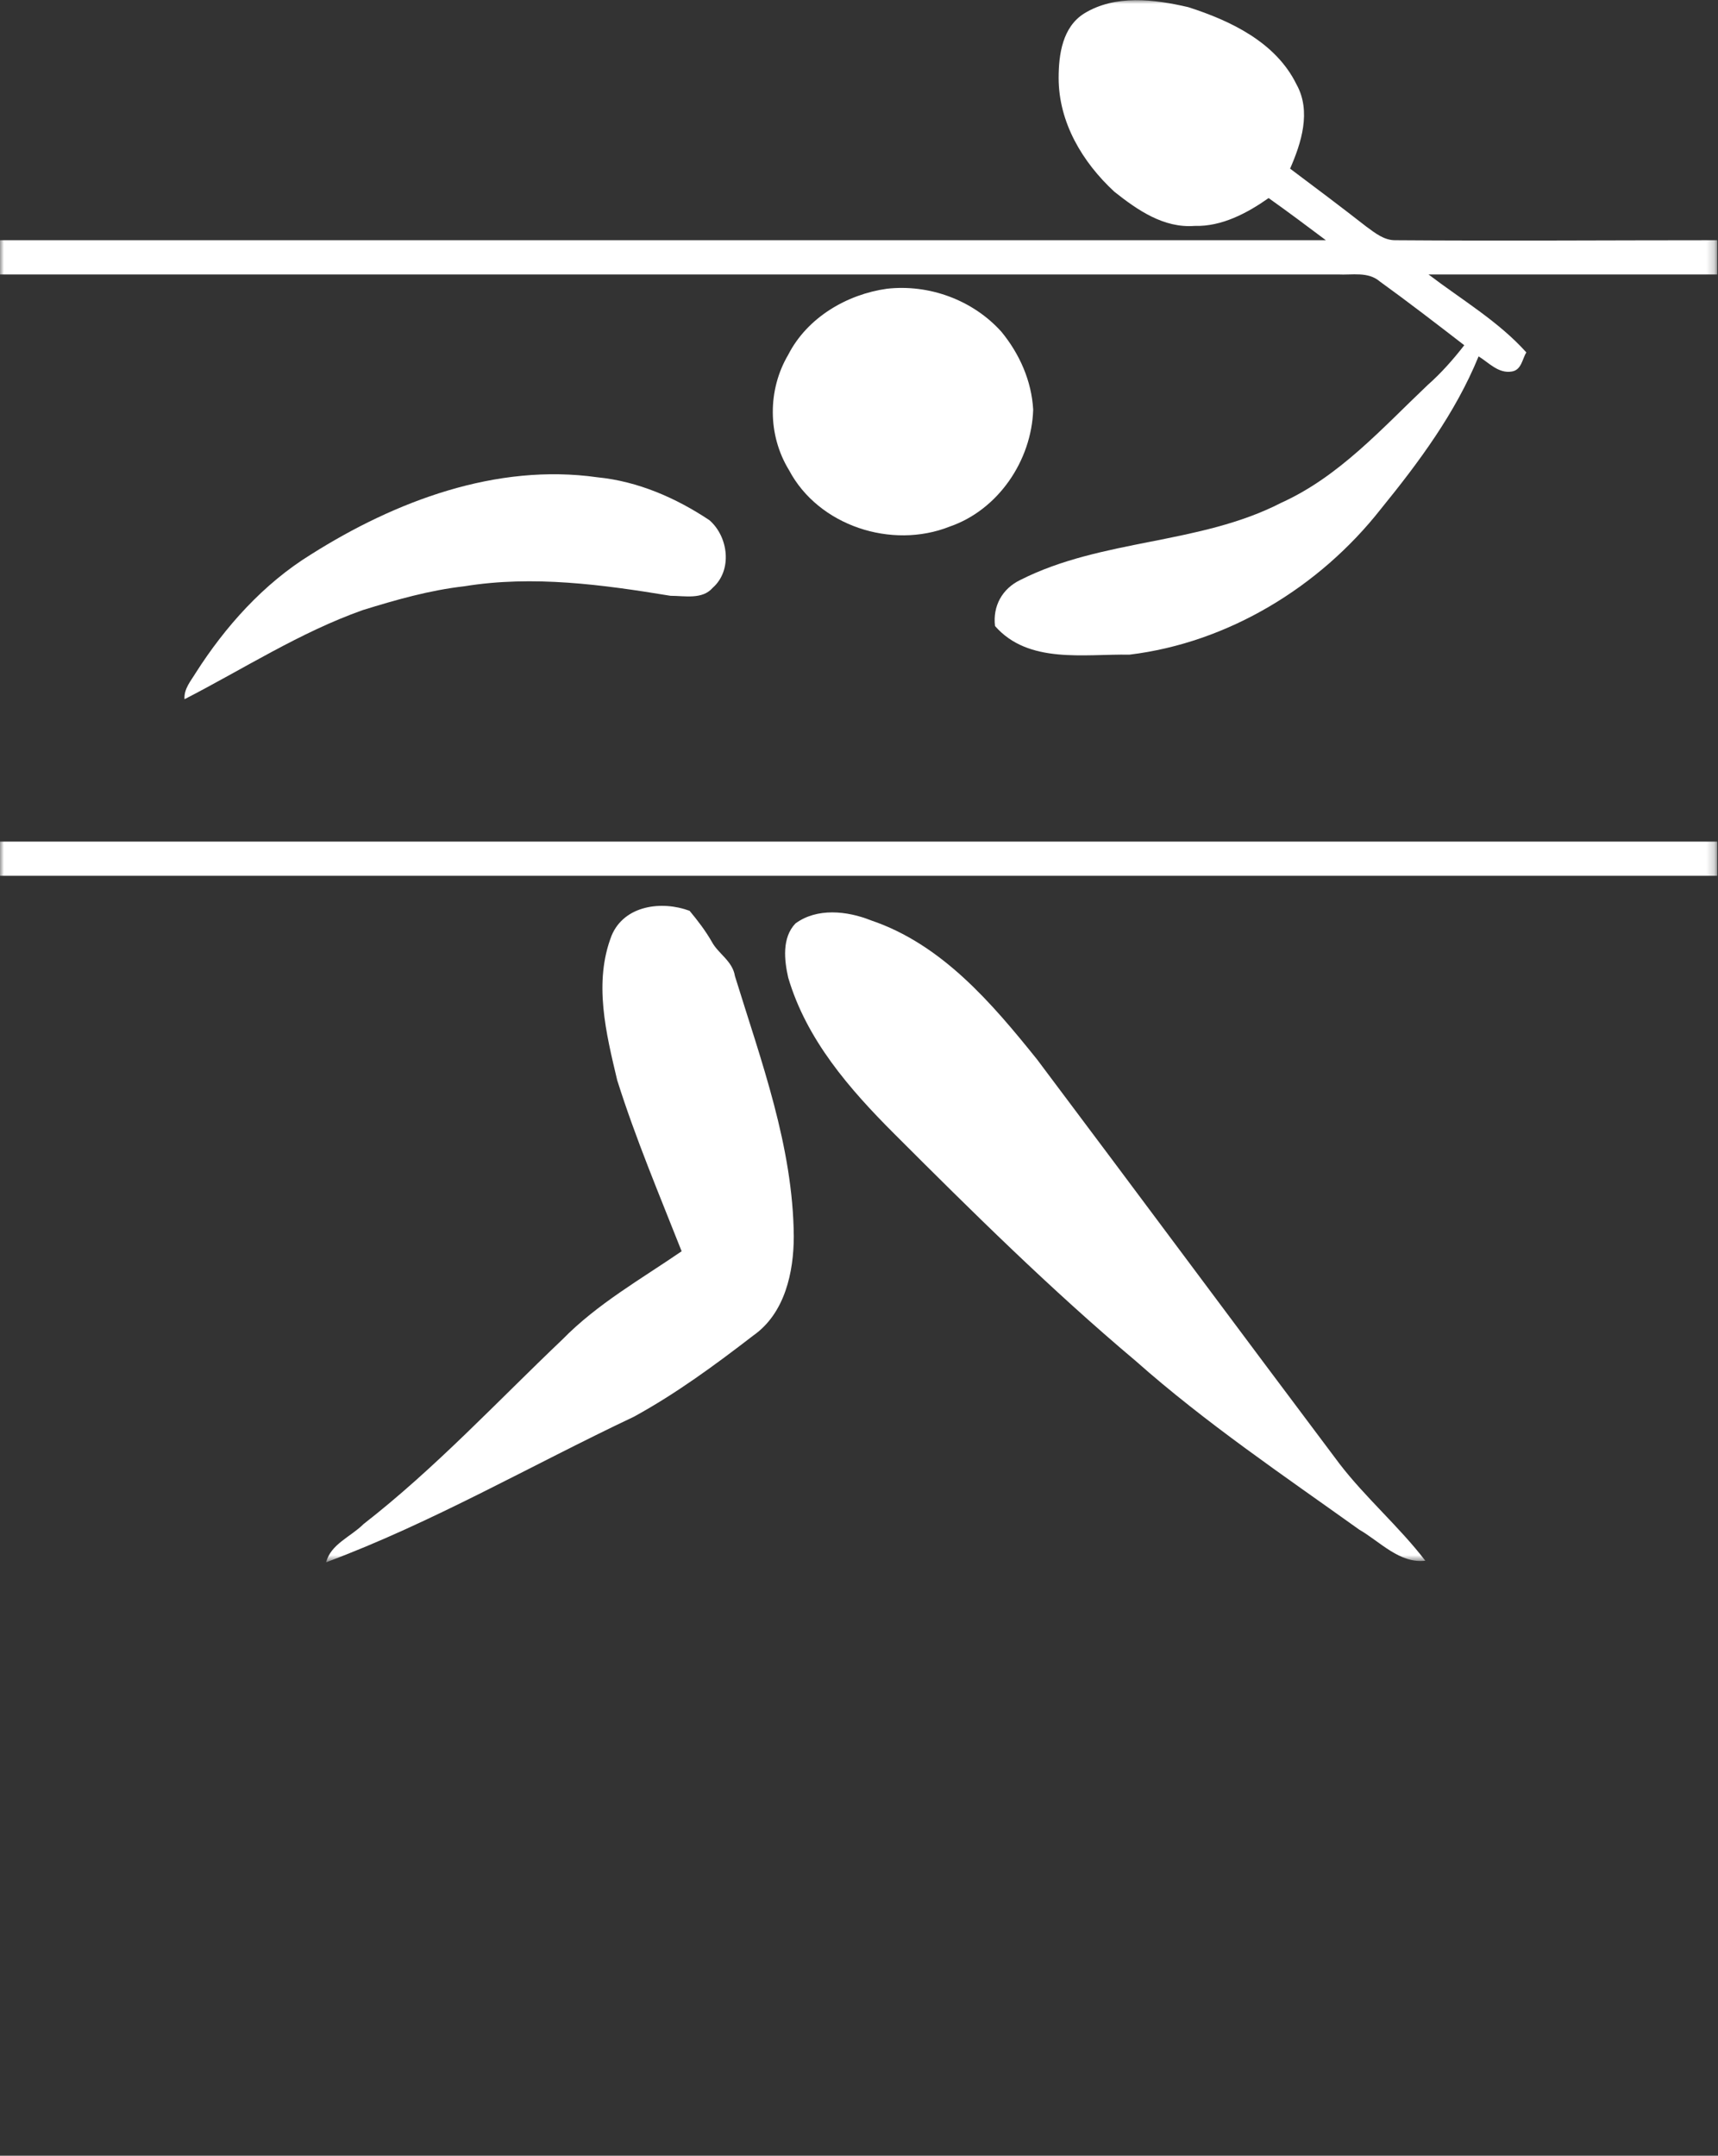 <svg width="216" height="271" viewBox="0 0 216 271" fill="none" xmlns="http://www.w3.org/2000/svg">
<rect x="0" y="0" width="216" height="271" fill="#333333" stroke="none"/>
<mask id="mask0_3_177" style="mask-type:luminance" maskUnits="userSpaceOnUse" x="0" y="0" width="216" height="197">
<path d="M215.8 0H0V196.3H215.8V0Z" fill="white"/>
</mask>
<g mask="url(#mask0_3_177)">
<path d="M136.3 1.7C140.2 -0.7 145.1 -0.1 149.4 0.9C154.7 2.6 160.4 5.3 163 10.6C164.9 14 163.6 18 162.2 21.2C165.4 23.6 168.6 26 171.8 28.5C172.9 29.3 174 30.2 175.4 30.2C188.9 30.3 202.4 30.2 215.9 30.2V34.5C203.8 34.5 191.7 34.5 179.6 34.5C183.8 37.7 188.4 40.4 191.9 44.3C191.4 45.1 191.3 46.5 190.1 46.7C188.4 47 187.2 45.6 185.9 44.8C183 51.9 178.4 58.1 173.6 64C165.9 73.8 154.4 80.8 142 82.3C136.3 82.2 129.3 83.5 125.1 78.7C124.8 76.2 126 74 128.3 72.9C138.6 67.7 150.8 68.5 161.1 63.2C168.4 59.9 173.8 53.8 179.5 48.4C181.2 46.9 182.7 45.2 184.1 43.4C180.6 40.7 177.1 38 173.5 35.4C172 34.1 170 34.6 168.2 34.5C111.9 34.5 55.5 34.5 -0.8 34.5V30.2C55 30.2 110.9 30.2 166.7 30.2C164.3 28.4 161.9 26.6 159.5 24.9C156.8 26.8 153.6 28.5 150.2 28.4C146.3 28.7 143 26.4 140.1 24.1C136.1 20.4 133.1 15.4 133.1 9.8C133.1 6.8 133.6 3.4 136.3 1.7Z" fill="white"/>
<path d="M111.5 36.3C116.8 35.7 122.3 37.7 125.9 41.7C128.2 44.5 129.7 47.9 129.9 51.5C129.7 57.9 125.5 64.1 119.4 66.2C112.1 69.1 102.9 66.1 99.2 59.1C96.5 54.7 96.5 49 99.1 44.6C101.5 39.9 106.5 37 111.5 36.3Z" fill="white"/>
<path d="M39.1 69.7C49.7 63 62.4 58.2 75.1 60C80.2 60.5 85 62.6 89.2 65.4C91.6 67.5 92.1 71.7 89.6 73.9C88.3 75.4 86.1 74.9 84.3 74.9C75.8 73.5 67 72.3 58.4 73.7C54 74.2 49.8 75.4 45.6 76.7C37.7 79.5 30.6 84.1 23.2 87.9C23.1 86.6 24 85.6 24.6 84.6C28.3 78.8 33.1 73.4 39.1 69.7Z" fill="white"/>
<path d="M-0.8 105.8H215.9V110.1H-0.8V105.8Z" fill="white"/>
<path d="M76.9 117.6C78.5 113.8 83.2 113.2 86.7 114.5C87.7 115.7 88.7 117 89.5 118.4C90.3 119.9 92.1 120.8 92.4 122.7C95.7 133.4 99.7 144.1 99.8 155.4C99.8 159.9 98.7 165.1 94.7 167.9C89.9 171.6 85 175.2 79.7 178.1C66.8 184.2 54.4 191.4 41 196.4C41.6 194.1 44.1 193.2 45.7 191.6C54.7 184.6 62.5 176.2 70.7 168.4C75.1 163.9 80.6 160.8 85.7 157.3C82.9 150.2 79.9 143.1 77.6 135.8C76.2 129.9 74.6 123.5 76.9 117.6Z" fill="white"/>
<path d="M100 116.1C102.7 114.1 106.5 114.5 109.5 115.7C118.4 118.7 124.7 126.1 130.4 133.2C143.1 150.1 155.7 167.1 168.4 184C171.7 188.3 175.9 191.9 179.2 196.2C176 196.6 173.5 193.8 170.9 192.3C161.4 185.5 151.6 178.9 142.8 171.1C132.1 162.1 122.2 152.3 112.4 142.5C106.8 136.9 101.4 130.7 99.1 122.9C98.6 120.7 98.3 117.9 100 116.1Z" fill="white"/>
</g>
</svg>
